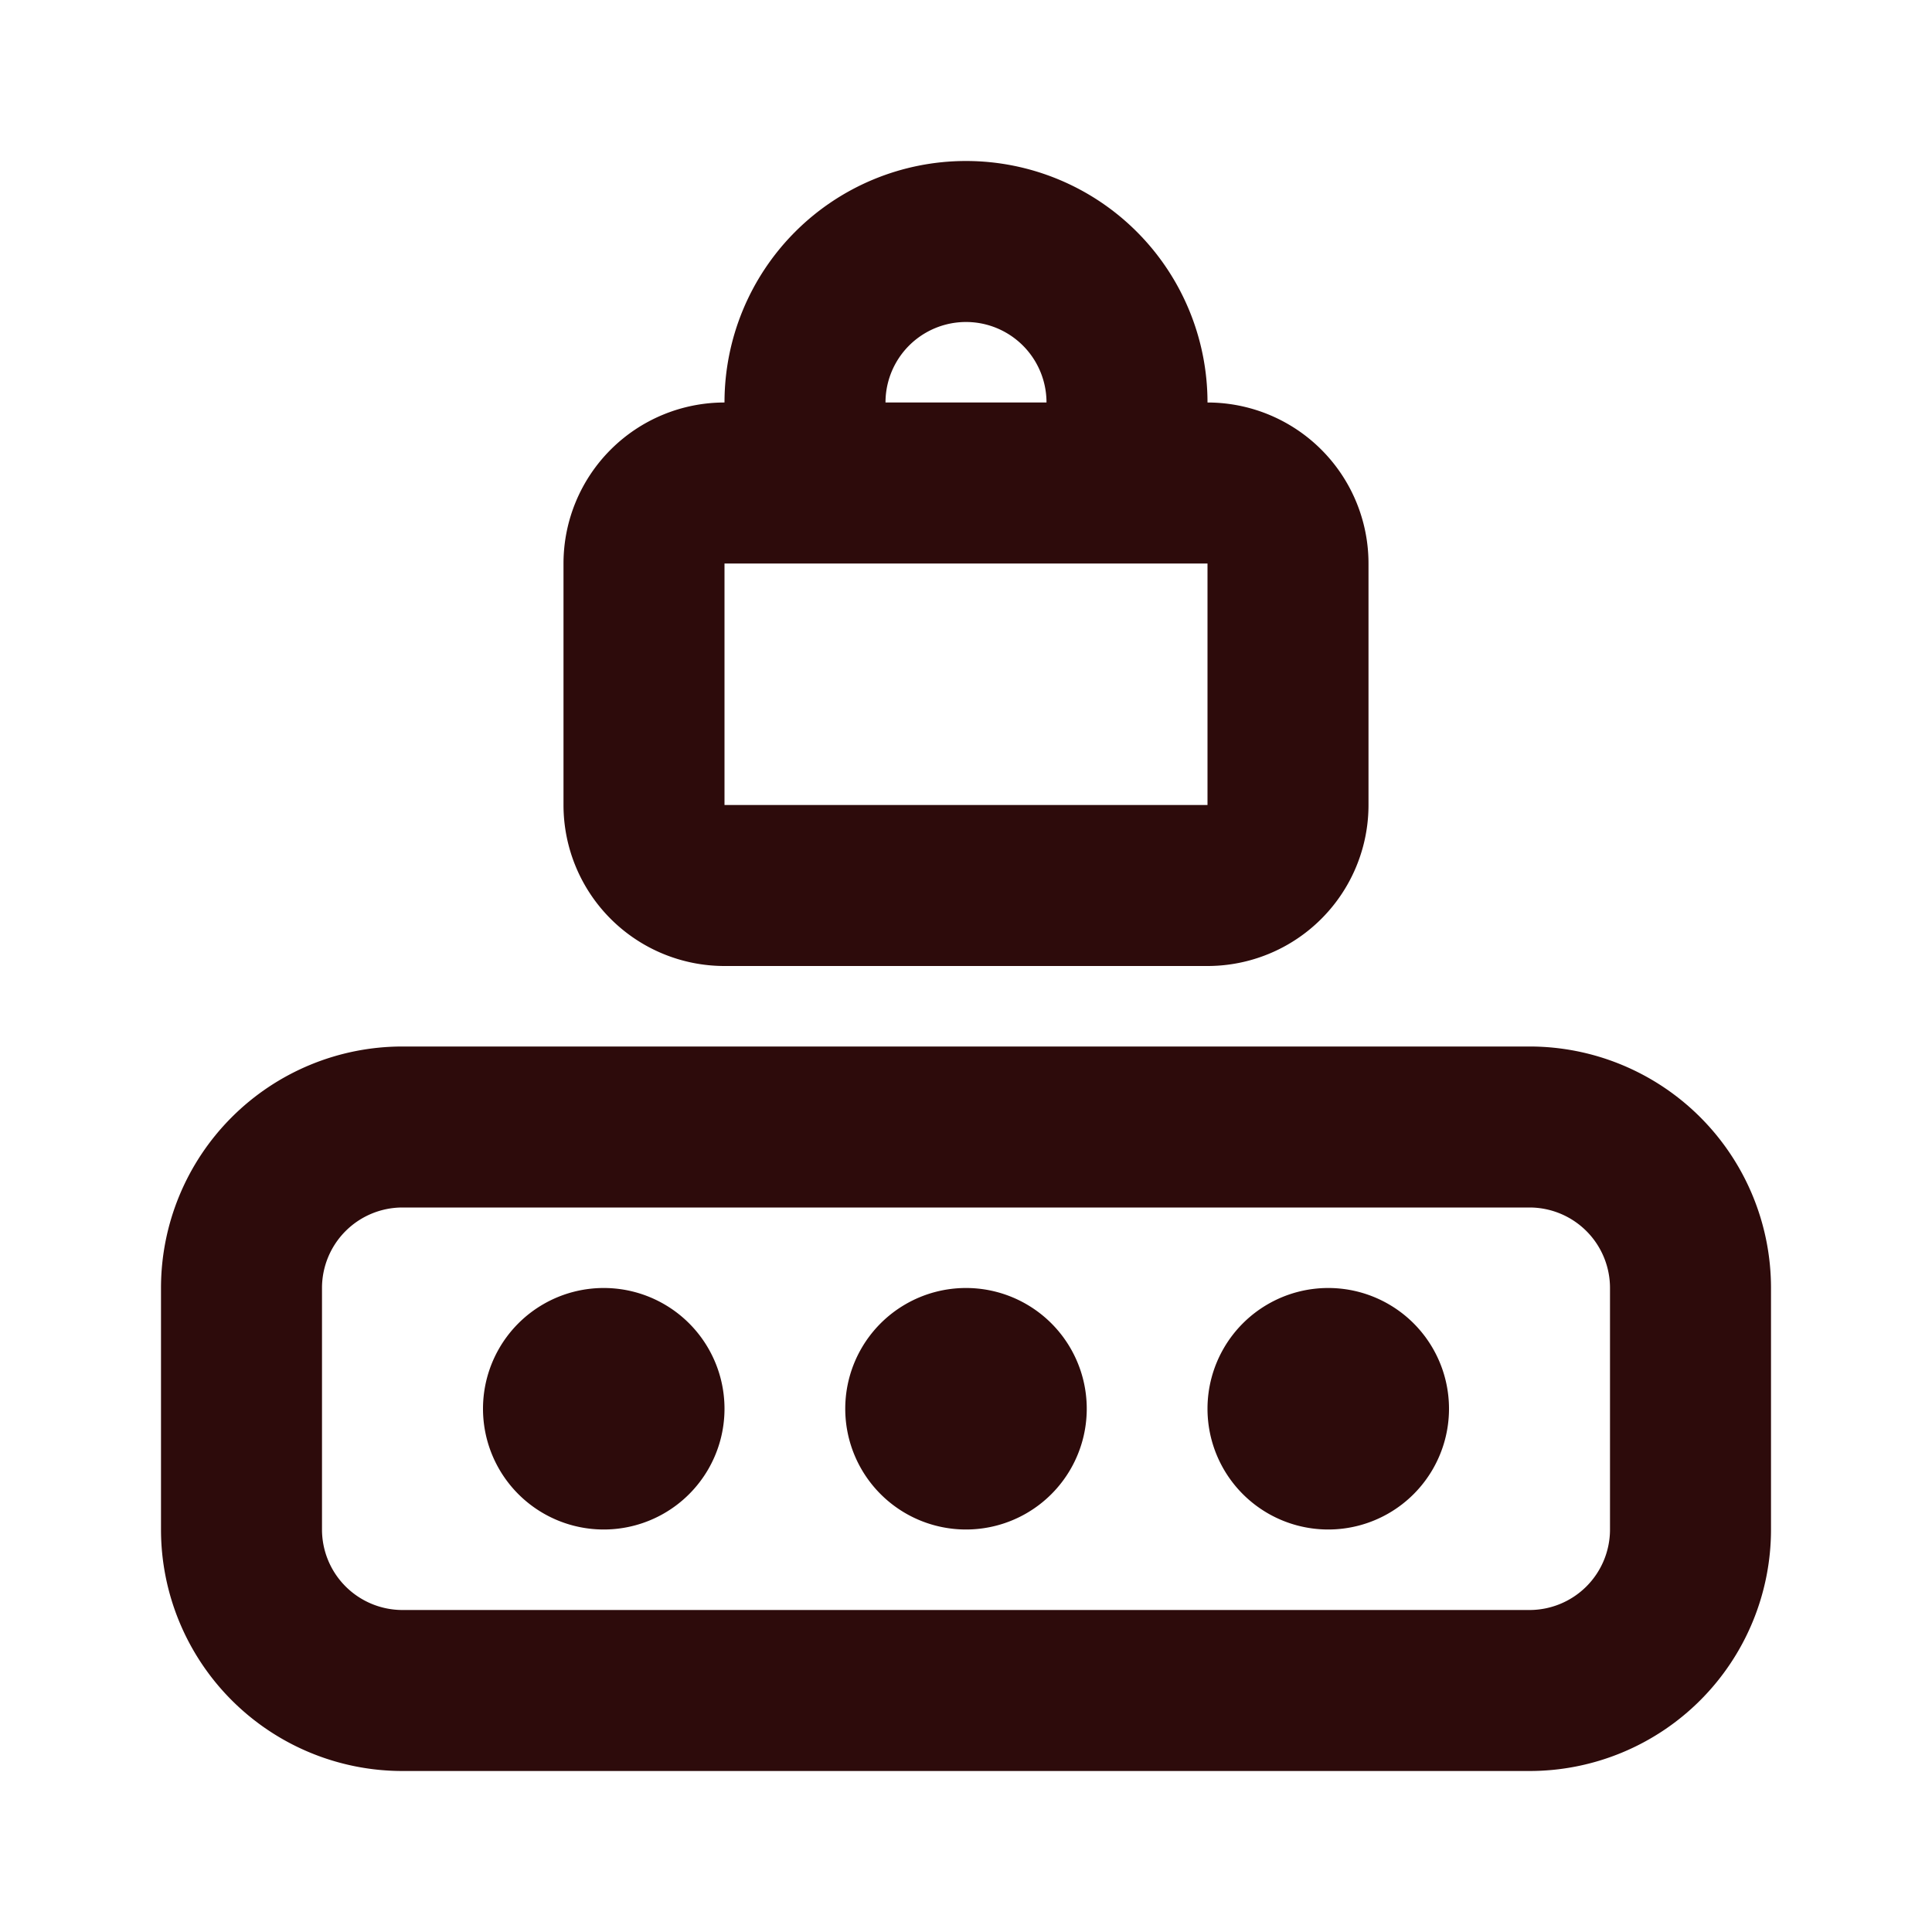 <svg width="48" height="48" fill="#2d0b0b" viewBox="0 0 24 24" xmlns="http://www.w3.org/2000/svg">
<path fill-rule="evenodd" d="M9 5a3 3 0 1 1 6 0 2 2 0 0 1 2 2v3a2 2 0 0 1-2 2H9a2 2 0 0 1-2-2V7a2 2 0 0 1 2-2Zm0 2v3h6V7H9Zm4-2h-2a1 1 0 1 1 2 0ZM2 16a3 3 0 0 1 3-3h14a3 3 0 0 1 3 3v3a3 3 0 0 1-3 3H5a3 3 0 0 1-3-3v-3Zm3-1a1 1 0 0 0-1 1v3a1 1 0 0 0 1 1h14a1 1 0 0 0 1-1v-3a1 1 0 0 0-1-1H5Z" clip-rule="evenodd"></path>
<path d="M9 17.5a1.5 1.5 0 1 1-3 0 1.5 1.5 0 0 1 3 0Z"></path>
<path d="M13.5 17.5a1.5 1.5 0 1 1-3 0 1.5 1.5 0 0 1 3 0Z"></path>
<path d="M18 17.5a1.5 1.5 0 1 1-3 0 1.5 1.5 0 0 1 3 0Z"></path>
</svg>